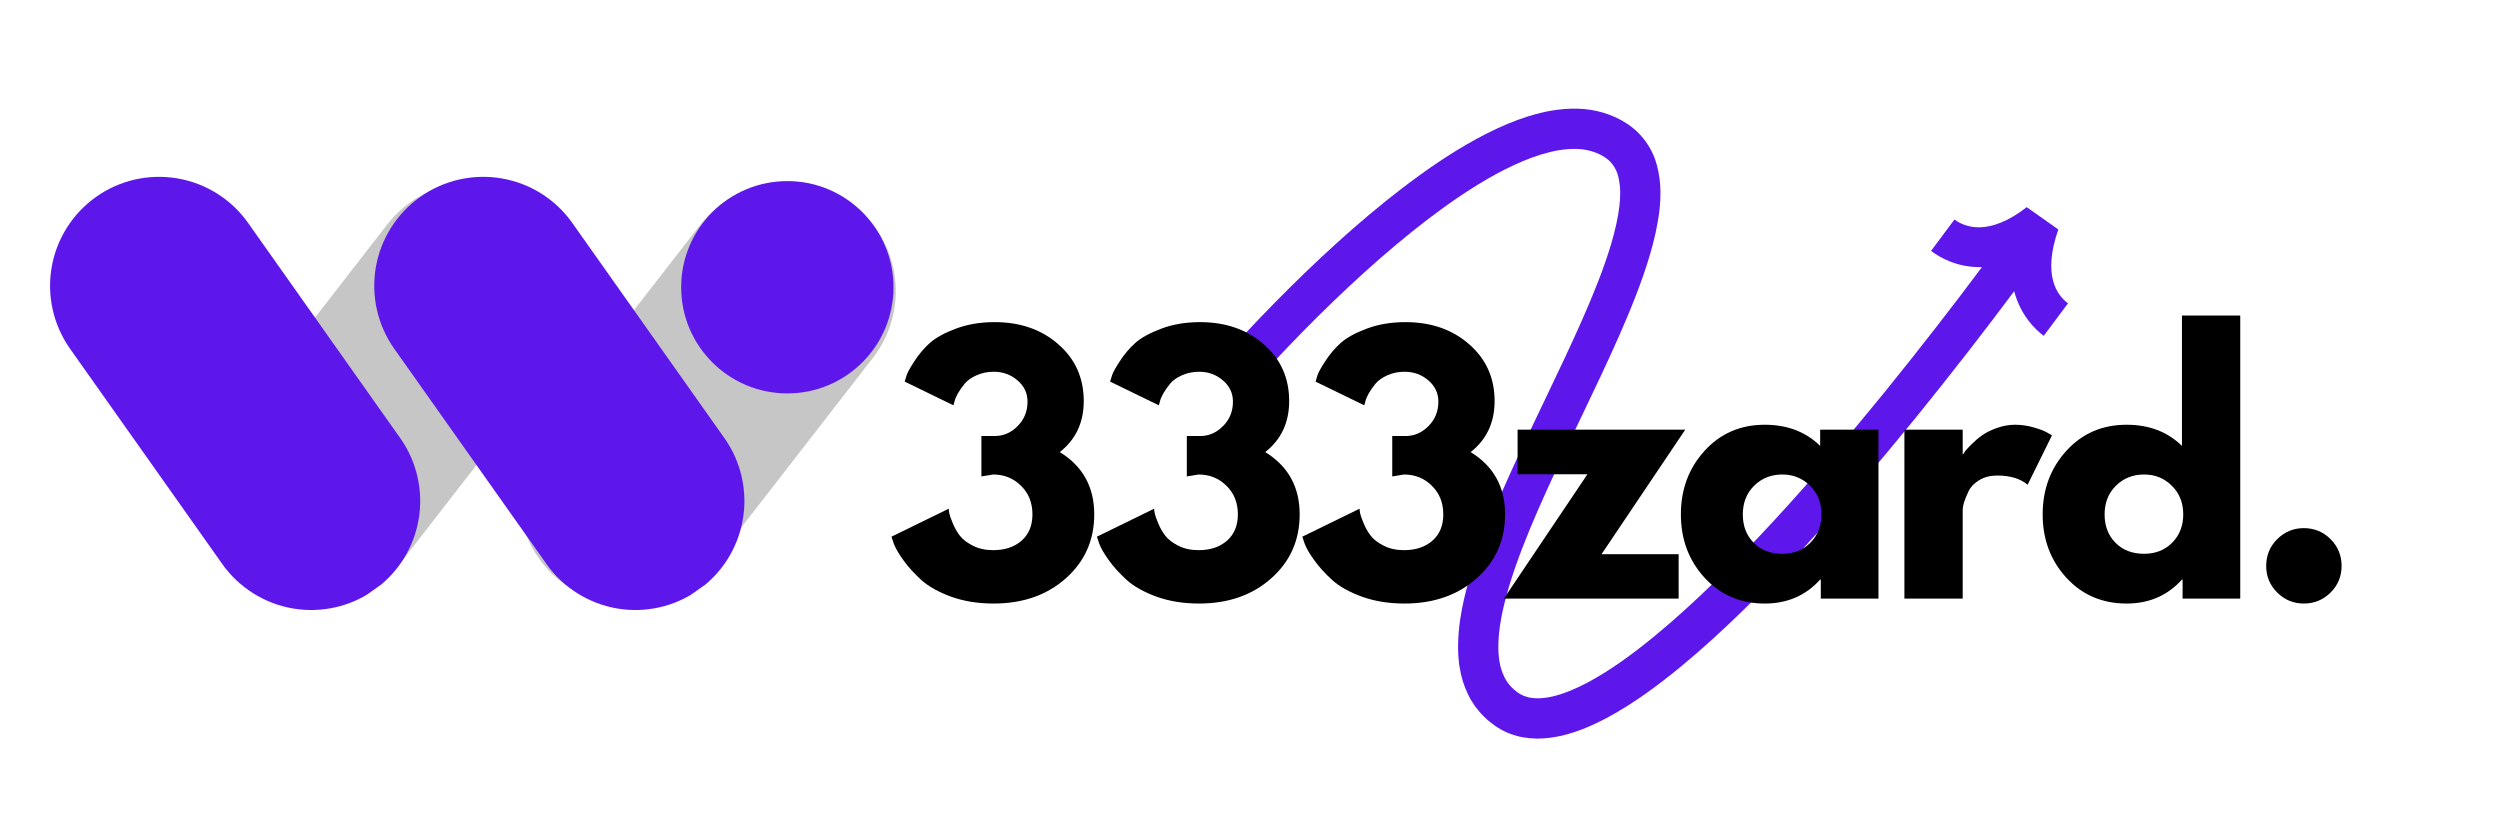 <svg xmlns="http://www.w3.org/2000/svg" xmlns:xlink="http://www.w3.org/1999/xlink" width="402" zoomAndPan="magnify" viewBox="0 0 301.5 101.25" height="135" preserveAspectRatio="xMidYMid meet" version="1.0"><defs><g/><clipPath id="f09ebc3dc6"><path d="M 24 21 L 71 21 L 71 74 L 24 74 Z M 24 21 " clip-rule="nonzero"/></clipPath><clipPath id="44b34ca73f"><path d="M 39.879 78.746 L 19.109 62.625 L 54.812 16.621 L 75.582 32.742 Z M 39.879 78.746 " clip-rule="nonzero"/></clipPath><clipPath id="48b7dad08c"><path d="M 29.496 70.684 C 26.738 68.547 24.949 65.402 24.512 61.945 C 24.074 58.484 25.031 54.992 27.168 52.238 L 46.715 27.051 C 48.855 24.297 52 22.504 55.457 22.07 C 58.918 21.633 62.406 22.59 65.16 24.727 C 67.918 26.863 69.707 30.008 70.145 33.469 C 70.582 36.926 69.625 40.418 67.488 43.172 L 47.941 68.359 C 45.801 71.113 42.656 72.906 39.199 73.344 C 35.738 73.777 32.25 72.82 29.496 70.684 Z M 29.496 70.684 " clip-rule="nonzero"/></clipPath><clipPath id="0b0b601f93"><path d="M 62 21 L 109 21 L 109 73 L 62 73 Z M 62 21 " clip-rule="nonzero"/></clipPath><clipPath id="6ab4c85200"><path d="M 78.062 78.219 L 57.293 62.102 L 92.617 16.582 L 113.391 32.703 Z M 78.062 78.219 " clip-rule="nonzero"/></clipPath><clipPath id="f97690dc59"><path d="M 67.68 70.16 C 64.926 68.023 63.133 64.879 62.695 61.418 C 62.262 57.961 63.215 54.469 65.355 51.715 L 84.5 27.047 C 86.637 24.293 89.781 22.5 93.238 22.062 C 96.699 21.629 100.188 22.582 102.945 24.719 C 105.699 26.859 107.492 30.004 107.926 33.461 C 108.363 36.922 107.406 40.41 105.27 43.164 L 86.125 67.836 C 83.988 70.59 80.844 72.383 77.383 72.816 C 73.926 73.254 70.434 72.297 67.68 70.16 Z M 67.68 70.16 " clip-rule="nonzero"/></clipPath><clipPath id="6c527ea9f9"><path d="M 6 21 L 51 21 L 51 74 L 6 74 Z M 6 21 " clip-rule="nonzero"/></clipPath><clipPath id="abc0be3bcc"><path d="M 0.859 31.328 L 22.328 16.148 L 55.887 63.613 L 34.422 78.789 Z M 0.859 31.328 " clip-rule="nonzero"/></clipPath><clipPath id="b442c200a9"><path d="M 11.594 23.738 C 14.441 21.723 17.973 20.926 21.406 21.516 C 24.844 22.105 27.906 24.035 29.918 26.883 L 48.266 52.832 C 50.277 55.68 51.078 59.207 50.488 62.645 C 49.898 66.082 47.969 69.141 45.121 71.156 C 42.273 73.168 38.746 73.969 35.309 73.379 C 31.871 72.789 28.812 70.855 26.797 68.012 L 8.449 42.062 C 6.438 39.215 5.637 35.684 6.227 32.246 C 6.816 28.812 8.75 25.75 11.594 23.738 Z M 11.594 23.738 " clip-rule="nonzero"/></clipPath><clipPath id="c790c5d511"><path d="M 45 21 L 90 21 L 90 74 L 45 74 Z M 45 21 " clip-rule="nonzero"/></clipPath><clipPath id="e804b8c614"><path d="M 39.957 31.328 L 61.426 16.148 L 94.984 63.613 L 73.52 78.789 Z M 39.957 31.328 " clip-rule="nonzero"/></clipPath><clipPath id="0f7fe899ea"><path d="M 50.691 23.738 C 53.539 21.723 57.07 20.926 60.504 21.516 C 63.941 22.105 67.004 24.035 69.016 26.883 L 87.363 52.832 C 89.375 55.68 90.176 59.207 89.586 62.645 C 88.996 66.082 87.066 69.141 84.219 71.156 C 81.371 73.168 77.844 73.969 74.406 73.379 C 70.969 72.789 67.91 70.855 65.895 68.012 L 47.547 42.062 C 45.535 39.215 44.734 35.684 45.324 32.246 C 45.914 28.812 47.844 25.75 50.691 23.738 Z M 50.691 23.738 " clip-rule="nonzero"/></clipPath><clipPath id="16c98cc5d8"><path d="M 82.148 21.84 L 107.754 21.84 L 107.754 47.445 L 82.148 47.445 Z M 82.148 21.84 " clip-rule="nonzero"/></clipPath><clipPath id="e1eb9cae0b"><path d="M 94.953 21.84 C 87.883 21.84 82.148 27.574 82.148 34.645 C 82.148 41.715 87.883 47.445 94.953 47.445 C 102.023 47.445 107.754 41.715 107.754 34.645 C 107.754 27.574 102.023 21.84 94.953 21.84 Z M 94.953 21.84 " clip-rule="nonzero"/></clipPath><clipPath id="a1068c3831"><path d="M 146 13 L 250 13 L 250 90 L 146 90 Z M 146 13 " clip-rule="nonzero"/></clipPath><clipPath id="d82097845c"><path d="M 141.762 24.18 L 241.609 -0.02 L 258.969 71.609 L 159.121 95.809 Z M 141.762 24.18 " clip-rule="nonzero"/></clipPath><clipPath id="d4100033cb"><path d="M 141.762 24.18 L 241.609 -0.02 L 258.969 71.609 L 159.121 95.809 Z M 141.762 24.18 " clip-rule="nonzero"/></clipPath></defs><g clip-path="url(#f09ebc3dc6)"><g clip-path="url(#44b34ca73f)"><g clip-path="url(#48b7dad08c)"><path fill="#c6c6c6" d="M 39.879 78.746 L 19.109 62.625 L 54.75 16.703 L 75.52 32.82 Z M 39.879 78.746 " fill-opacity="1" fill-rule="nonzero"/></g></g></g><g clip-path="url(#0b0b601f93)"><g clip-path="url(#6ab4c85200)"><g clip-path="url(#f97690dc59)"><path fill="#c6c6c6" d="M 78.062 78.219 L 57.293 62.102 L 92.555 16.664 L 113.324 32.785 Z M 78.062 78.219 " fill-opacity="1" fill-rule="nonzero"/></g></g></g><g clip-path="url(#6c527ea9f9)"><g clip-path="url(#abc0be3bcc)"><g clip-path="url(#b442c200a9)"><path fill="#5e17eb" d="M 0.859 31.328 L 22.328 16.148 L 55.828 63.527 L 34.363 78.707 Z M 0.859 31.328 " fill-opacity="1" fill-rule="nonzero"/></g></g></g><g clip-path="url(#c790c5d511)"><g clip-path="url(#e804b8c614)"><g clip-path="url(#0f7fe899ea)"><path fill="#5e17eb" d="M 39.957 31.328 L 61.426 16.148 L 94.926 63.527 L 73.457 78.707 Z M 39.957 31.328 " fill-opacity="1" fill-rule="nonzero"/></g></g></g><g clip-path="url(#16c98cc5d8)"><g clip-path="url(#e1eb9cae0b)"><path fill="#5e17eb" d="M 82.148 21.84 L 107.754 21.84 L 107.754 47.445 L 82.148 47.445 Z M 82.148 21.84 " fill-opacity="1" fill-rule="nonzero"/></g></g><g clip-path="url(#a1068c3831)"><g clip-path="url(#d82097845c)"><g clip-path="url(#d4100033cb)"><path fill="#5e17eb" d="M 247.602 33.852 C 247.973 35.266 248.758 36.109 249.402 36.582 C 248.43 37.895 247.457 39.203 246.473 40.504 C 245.406 39.703 243.672 37.996 242.91 35.121 C 241.109 37.531 239.289 39.926 237.441 42.305 C 235.336 45.016 233.203 47.711 231.035 50.379 C 228.867 53.047 226.664 55.691 224.422 58.301 C 222.18 60.914 219.895 63.496 217.555 66.035 C 215.211 68.57 212.816 71.066 210.336 73.492 C 207.855 75.918 205.289 78.277 202.574 80.508 C 199.852 82.73 196.996 84.855 193.75 86.598 C 192.121 87.457 190.383 88.227 188.418 88.707 C 187.434 88.934 186.391 89.086 185.281 89.074 C 184.73 89.066 184.16 89.008 183.59 88.906 C 183.02 88.793 182.445 88.625 181.891 88.402 C 181.34 88.168 180.809 87.879 180.316 87.543 C 179.867 87.199 179.414 86.883 179.02 86.465 C 178.598 86.086 178.25 85.629 177.895 85.184 C 177.738 84.945 177.586 84.707 177.434 84.469 C 177.352 84.348 177.285 84.227 177.227 84.098 L 177.035 83.723 C 176.551 82.719 176.223 81.66 176.062 80.637 L 175.992 80.25 L 175.949 79.871 C 175.926 79.617 175.895 79.363 175.875 79.109 C 175.859 78.613 175.824 78.109 175.848 77.625 C 175.891 75.672 176.191 73.824 176.609 72.051 C 177.023 70.273 177.551 68.562 178.129 66.891 C 179.289 63.543 180.66 60.344 182.086 57.191 C 183.512 54.043 185.004 50.949 186.48 47.867 C 187.953 44.785 189.418 41.723 190.777 38.641 C 192.133 35.562 193.406 32.461 194.324 29.359 C 194.777 27.812 195.137 26.262 195.309 24.773 L 195.355 24.223 L 195.379 23.949 L 195.383 23.68 C 195.387 23.504 195.395 23.324 195.395 23.148 L 195.371 22.637 C 195.32 21.969 195.211 21.348 195.02 20.816 C 194.816 20.297 194.551 19.875 194.199 19.512 C 194.109 19.426 194.035 19.324 193.922 19.254 L 193.766 19.133 C 193.715 19.09 193.672 19.047 193.602 19.008 C 193.473 18.93 193.344 18.848 193.219 18.766 L 192.816 18.562 C 192.27 18.312 191.68 18.137 191.047 18.039 C 190.414 17.938 189.73 17.941 189.035 17.992 C 187.637 18.098 186.16 18.492 184.707 19.02 C 183.246 19.562 181.801 20.25 180.379 21.02 C 177.535 22.578 174.797 24.461 172.152 26.48 C 169.504 28.504 166.941 30.676 164.449 32.934 C 161.957 35.195 159.527 37.539 157.164 39.945 C 155.98 41.152 154.812 42.371 153.66 43.605 C 153.086 44.223 152.516 44.844 151.949 45.465 C 151.387 46.086 150.816 46.727 150.289 47.336 L 146.605 44.168 C 147.195 43.484 147.766 42.852 148.352 42.207 C 148.934 41.562 149.52 40.926 150.109 40.293 C 151.289 39.027 152.488 37.777 153.699 36.543 C 156.125 34.074 158.617 31.668 161.188 29.332 C 163.762 27.004 166.418 24.746 169.203 22.621 C 171.992 20.496 174.898 18.484 178.055 16.758 C 179.637 15.898 181.281 15.109 183.027 14.461 C 184.781 13.828 186.637 13.309 188.652 13.148 C 189.656 13.078 190.695 13.07 191.754 13.234 C 192.812 13.395 193.875 13.699 194.879 14.168 C 195.129 14.289 195.375 14.414 195.621 14.547 L 196.324 14.984 C 196.438 15.055 196.559 15.152 196.676 15.242 L 197.023 15.516 C 197.262 15.691 197.469 15.91 197.68 16.125 C 198.523 16.988 199.168 18.047 199.574 19.129 C 199.965 20.211 200.141 21.285 200.219 22.32 L 200.25 23.086 C 200.25 23.34 200.242 23.586 200.238 23.836 L 200.227 24.211 L 200.199 24.574 L 200.137 25.301 C 199.914 27.211 199.488 29 198.98 30.73 C 197.957 34.188 196.617 37.422 195.223 40.602 C 193.82 43.773 192.336 46.879 190.859 49.965 C 189.383 53.051 187.906 56.117 186.512 59.195 C 185.117 62.273 183.801 65.363 182.719 68.477 C 182.18 70.035 181.703 71.598 181.34 73.152 C 180.973 74.703 180.734 76.25 180.703 77.715 C 180.684 78.086 180.715 78.434 180.723 78.793 C 180.734 78.965 180.758 79.133 180.773 79.309 L 180.801 79.562 L 180.844 79.809 C 180.945 80.473 181.148 81.062 181.402 81.594 L 181.5 81.793 C 181.527 81.859 181.562 81.926 181.605 81.98 C 181.684 82.102 181.762 82.219 181.836 82.344 C 182.02 82.559 182.18 82.793 182.402 82.98 C 182.59 83.195 182.852 83.359 183.074 83.547 C 183.289 83.691 183.512 83.809 183.746 83.91 C 183.984 84.004 184.234 84.078 184.5 84.133 C 184.773 84.18 185.055 84.215 185.355 84.215 C 185.961 84.227 186.621 84.137 187.297 83.98 C 188.664 83.652 190.086 83.043 191.473 82.309 C 194.254 80.82 196.93 78.855 199.492 76.754 C 202.062 74.645 204.535 72.371 206.941 70.02 C 209.348 67.668 211.688 65.227 213.984 62.742 C 216.277 60.254 218.527 57.715 220.738 55.137 C 222.945 52.562 225.121 49.953 227.266 47.316 C 229.406 44.676 231.52 42.012 233.605 39.324 C 235.434 36.973 237.238 34.602 239.02 32.215 C 236.059 32.285 233.949 31.062 232.883 30.258 C 233.832 29 234.773 27.738 235.707 26.473 C 236.352 26.949 237.383 27.457 238.832 27.41 C 240.277 27.363 242.156 26.75 244.422 24.984 L 248.234 27.672 C 247.262 30.461 247.227 32.43 247.602 33.852 Z M 247.602 33.852 " fill-opacity="1" fill-rule="nonzero"/></g></g></g><g fill="#000000" fill-opacity="1"><g transform="translate(106.841, 72.193)"><g><path d="M 8.141 -23.312 L 2.266 -26.172 C 2.316 -26.348 2.395 -26.602 2.5 -26.938 C 2.602 -27.27 2.922 -27.844 3.453 -28.656 C 3.984 -29.477 4.602 -30.207 5.312 -30.844 C 6.031 -31.477 7.078 -32.051 8.453 -32.562 C 9.828 -33.082 11.379 -33.344 13.109 -33.344 C 16.223 -33.344 18.789 -32.445 20.812 -30.656 C 22.844 -28.875 23.859 -26.598 23.859 -23.828 C 23.859 -21.234 22.895 -19.18 20.969 -17.672 C 23.738 -15.973 25.125 -13.469 25.125 -10.156 C 25.125 -7.039 23.977 -4.469 21.688 -2.438 C 19.406 -0.414 16.504 0.594 12.984 0.594 C 11.098 0.594 9.391 0.316 7.859 -0.234 C 6.328 -0.797 5.129 -1.469 4.266 -2.25 C 3.41 -3.031 2.695 -3.816 2.125 -4.609 C 1.551 -5.398 1.16 -6.07 0.953 -6.625 L 0.672 -7.469 L 7.578 -10.844 C 7.578 -10.707 7.598 -10.523 7.641 -10.297 C 7.68 -10.078 7.82 -9.676 8.062 -9.094 C 8.301 -8.508 8.594 -8 8.938 -7.562 C 9.281 -7.125 9.801 -6.727 10.5 -6.375 C 11.195 -6.02 12.008 -5.844 12.938 -5.844 C 14.344 -5.844 15.484 -6.223 16.359 -6.984 C 17.234 -7.754 17.672 -8.812 17.672 -10.156 C 17.672 -11.562 17.211 -12.711 16.297 -13.609 C 15.379 -14.516 14.258 -14.969 12.938 -14.969 L 11.516 -14.734 L 11.516 -19.609 L 13.141 -19.609 C 14.172 -19.609 15.082 -20.004 15.875 -20.797 C 16.676 -21.598 17.078 -22.582 17.078 -23.75 C 17.078 -24.781 16.672 -25.641 15.859 -26.328 C 15.055 -27.016 14.109 -27.359 13.016 -27.359 C 12.254 -27.359 11.562 -27.219 10.938 -26.938 C 10.312 -26.656 9.832 -26.316 9.5 -25.922 C 9.176 -25.523 8.898 -25.129 8.672 -24.734 C 8.453 -24.336 8.316 -24.008 8.266 -23.75 Z M 8.141 -23.312 "/></g></g></g><g fill="#000000" fill-opacity="1"><g transform="translate(131.615, 72.193)"><g><path d="M 8.141 -23.312 L 2.266 -26.172 C 2.316 -26.348 2.395 -26.602 2.5 -26.938 C 2.602 -27.27 2.922 -27.844 3.453 -28.656 C 3.984 -29.477 4.602 -30.207 5.312 -30.844 C 6.031 -31.477 7.078 -32.051 8.453 -32.562 C 9.828 -33.082 11.379 -33.344 13.109 -33.344 C 16.223 -33.344 18.789 -32.445 20.812 -30.656 C 22.844 -28.875 23.859 -26.598 23.859 -23.828 C 23.859 -21.234 22.895 -19.18 20.969 -17.672 C 23.738 -15.973 25.125 -13.469 25.125 -10.156 C 25.125 -7.039 23.977 -4.469 21.688 -2.438 C 19.406 -0.414 16.504 0.594 12.984 0.594 C 11.098 0.594 9.391 0.316 7.859 -0.234 C 6.328 -0.797 5.129 -1.469 4.266 -2.25 C 3.41 -3.031 2.695 -3.816 2.125 -4.609 C 1.551 -5.398 1.16 -6.07 0.953 -6.625 L 0.672 -7.469 L 7.578 -10.844 C 7.578 -10.707 7.598 -10.523 7.641 -10.297 C 7.68 -10.078 7.82 -9.676 8.062 -9.094 C 8.301 -8.508 8.594 -8 8.938 -7.562 C 9.281 -7.125 9.801 -6.727 10.5 -6.375 C 11.195 -6.02 12.008 -5.844 12.938 -5.844 C 14.344 -5.844 15.484 -6.223 16.359 -6.984 C 17.234 -7.754 17.672 -8.812 17.672 -10.156 C 17.672 -11.562 17.211 -12.711 16.297 -13.609 C 15.379 -14.516 14.258 -14.969 12.938 -14.969 L 11.516 -14.734 L 11.516 -19.609 L 13.141 -19.609 C 14.172 -19.609 15.082 -20.004 15.875 -20.797 C 16.676 -21.598 17.078 -22.582 17.078 -23.75 C 17.078 -24.781 16.672 -25.641 15.859 -26.328 C 15.055 -27.016 14.109 -27.359 13.016 -27.359 C 12.254 -27.359 11.562 -27.219 10.938 -26.938 C 10.312 -26.656 9.832 -26.316 9.5 -25.922 C 9.176 -25.523 8.898 -25.129 8.672 -24.734 C 8.453 -24.336 8.316 -24.008 8.266 -23.75 Z M 8.141 -23.312 "/></g></g></g><g fill="#000000" fill-opacity="1"><g transform="translate(156.389, 72.193)"><g><path d="M 8.141 -23.312 L 2.266 -26.172 C 2.316 -26.348 2.395 -26.602 2.5 -26.938 C 2.602 -27.27 2.922 -27.844 3.453 -28.656 C 3.984 -29.477 4.602 -30.207 5.312 -30.844 C 6.031 -31.477 7.078 -32.051 8.453 -32.562 C 9.828 -33.082 11.379 -33.344 13.109 -33.344 C 16.223 -33.344 18.789 -32.445 20.812 -30.656 C 22.844 -28.875 23.859 -26.598 23.859 -23.828 C 23.859 -21.234 22.895 -19.18 20.969 -17.672 C 23.738 -15.973 25.125 -13.469 25.125 -10.156 C 25.125 -7.039 23.977 -4.469 21.688 -2.438 C 19.406 -0.414 16.504 0.594 12.984 0.594 C 11.098 0.594 9.391 0.316 7.859 -0.234 C 6.328 -0.797 5.129 -1.469 4.266 -2.25 C 3.41 -3.031 2.695 -3.816 2.125 -4.609 C 1.551 -5.398 1.16 -6.07 0.953 -6.625 L 0.672 -7.469 L 7.578 -10.844 C 7.578 -10.707 7.598 -10.523 7.641 -10.297 C 7.68 -10.078 7.82 -9.676 8.062 -9.094 C 8.301 -8.508 8.594 -8 8.938 -7.562 C 9.281 -7.125 9.801 -6.727 10.5 -6.375 C 11.195 -6.02 12.008 -5.844 12.938 -5.844 C 14.344 -5.844 15.484 -6.223 16.359 -6.984 C 17.234 -7.754 17.672 -8.812 17.672 -10.156 C 17.672 -11.562 17.211 -12.711 16.297 -13.609 C 15.379 -14.516 14.258 -14.969 12.938 -14.969 L 11.516 -14.734 L 11.516 -19.609 L 13.141 -19.609 C 14.172 -19.609 15.082 -20.004 15.875 -20.797 C 16.676 -21.598 17.078 -22.582 17.078 -23.75 C 17.078 -24.781 16.672 -25.641 15.859 -26.328 C 15.055 -27.016 14.109 -27.359 13.016 -27.359 C 12.254 -27.359 11.562 -27.219 10.938 -26.938 C 10.312 -26.656 9.832 -26.316 9.5 -25.922 C 9.176 -25.523 8.898 -25.129 8.672 -24.734 C 8.453 -24.336 8.316 -24.008 8.266 -23.75 Z M 8.141 -23.312 "/></g></g></g><g fill="#000000" fill-opacity="1"><g transform="translate(181.163, 72.193)"><g><path d="M 22.078 -20.375 L 11.984 -5.359 L 21.281 -5.359 L 21.281 0 L 0.203 0 L 10.281 -15 L 1.859 -15 L 1.859 -20.375 Z M 22.078 -20.375 "/></g></g></g><g fill="#000000" fill-opacity="1"><g transform="translate(201.808, 72.193)"><g><path d="M 3.766 -2.516 C 1.859 -4.598 0.906 -7.145 0.906 -10.156 C 0.906 -13.176 1.859 -15.734 3.766 -17.828 C 5.672 -19.922 8.094 -20.969 11.031 -20.969 C 13.738 -20.969 15.961 -20.117 17.703 -18.422 L 17.703 -20.375 L 24.734 -20.375 L 24.734 0 L 17.781 0 L 17.781 -2.297 L 17.703 -2.297 C 15.961 -0.367 13.738 0.594 11.031 0.594 C 8.094 0.594 5.672 -0.441 3.766 -2.516 Z M 9.734 -13.609 C 8.828 -12.711 8.375 -11.562 8.375 -10.156 C 8.375 -8.758 8.812 -7.617 9.688 -6.734 C 10.562 -5.848 11.711 -5.406 13.141 -5.406 C 14.516 -5.406 15.645 -5.852 16.531 -6.75 C 17.414 -7.645 17.859 -8.781 17.859 -10.156 C 17.859 -11.562 17.398 -12.711 16.484 -13.609 C 15.578 -14.516 14.461 -14.969 13.141 -14.969 C 11.785 -14.969 10.648 -14.516 9.734 -13.609 Z M 9.734 -13.609 "/></g></g></g><g fill="#000000" fill-opacity="1"><g transform="translate(227.296, 72.193)"><g><path d="M 2.375 0 L 2.375 -20.375 L 9.406 -20.375 L 9.406 -17.422 L 9.484 -17.422 C 9.535 -17.535 9.617 -17.672 9.734 -17.828 C 9.859 -17.984 10.117 -18.258 10.516 -18.656 C 10.91 -19.051 11.332 -19.406 11.781 -19.719 C 12.238 -20.039 12.82 -20.328 13.531 -20.578 C 14.25 -20.836 14.977 -20.969 15.719 -20.969 C 16.488 -20.969 17.242 -20.859 17.984 -20.641 C 18.723 -20.43 19.266 -20.223 19.609 -20.016 L 20.172 -19.688 L 17.234 -13.734 C 16.359 -14.473 15.141 -14.844 13.578 -14.844 C 12.734 -14.844 12.004 -14.656 11.391 -14.281 C 10.785 -13.914 10.359 -13.469 10.109 -12.938 C 9.859 -12.414 9.676 -11.969 9.562 -11.594 C 9.457 -11.219 9.406 -10.926 9.406 -10.719 L 9.406 0 Z M 2.375 0 "/></g></g></g><g fill="#000000" fill-opacity="1"><g transform="translate(245.44, 72.193)"><g><path d="M 3.766 -2.516 C 1.859 -4.598 0.906 -7.145 0.906 -10.156 C 0.906 -13.176 1.859 -15.734 3.766 -17.828 C 5.672 -19.922 8.094 -20.969 11.031 -20.969 C 13.738 -20.969 15.961 -20.117 17.703 -18.422 L 17.703 -34.141 L 24.734 -34.141 L 24.734 0 L 17.781 0 L 17.781 -2.297 L 17.703 -2.297 C 15.961 -0.367 13.738 0.594 11.031 0.594 C 8.094 0.594 5.672 -0.441 3.766 -2.516 Z M 9.734 -13.609 C 8.828 -12.711 8.375 -11.562 8.375 -10.156 C 8.375 -8.758 8.812 -7.617 9.688 -6.734 C 10.562 -5.848 11.711 -5.406 13.141 -5.406 C 14.516 -5.406 15.645 -5.852 16.531 -6.75 C 17.414 -7.645 17.859 -8.781 17.859 -10.156 C 17.859 -11.562 17.398 -12.711 16.484 -13.609 C 15.578 -14.516 14.461 -14.969 13.141 -14.969 C 11.785 -14.969 10.648 -14.516 9.734 -13.609 Z M 9.734 -13.609 "/></g></g></g><g fill="#000000" fill-opacity="1"><g transform="translate(270.928, 72.193)"><g><path d="M 6.906 -8.5 C 8.176 -8.5 9.254 -8.055 10.141 -7.172 C 11.023 -6.285 11.469 -5.207 11.469 -3.938 C 11.469 -2.688 11.023 -1.617 10.141 -0.734 C 9.254 0.148 8.176 0.594 6.906 0.594 C 5.664 0.594 4.598 0.148 3.703 -0.734 C 2.816 -1.617 2.375 -2.688 2.375 -3.938 C 2.375 -5.207 2.816 -6.285 3.703 -7.172 C 4.598 -8.055 5.664 -8.5 6.906 -8.5 Z M 6.906 -8.5 "/></g></g></g></svg>